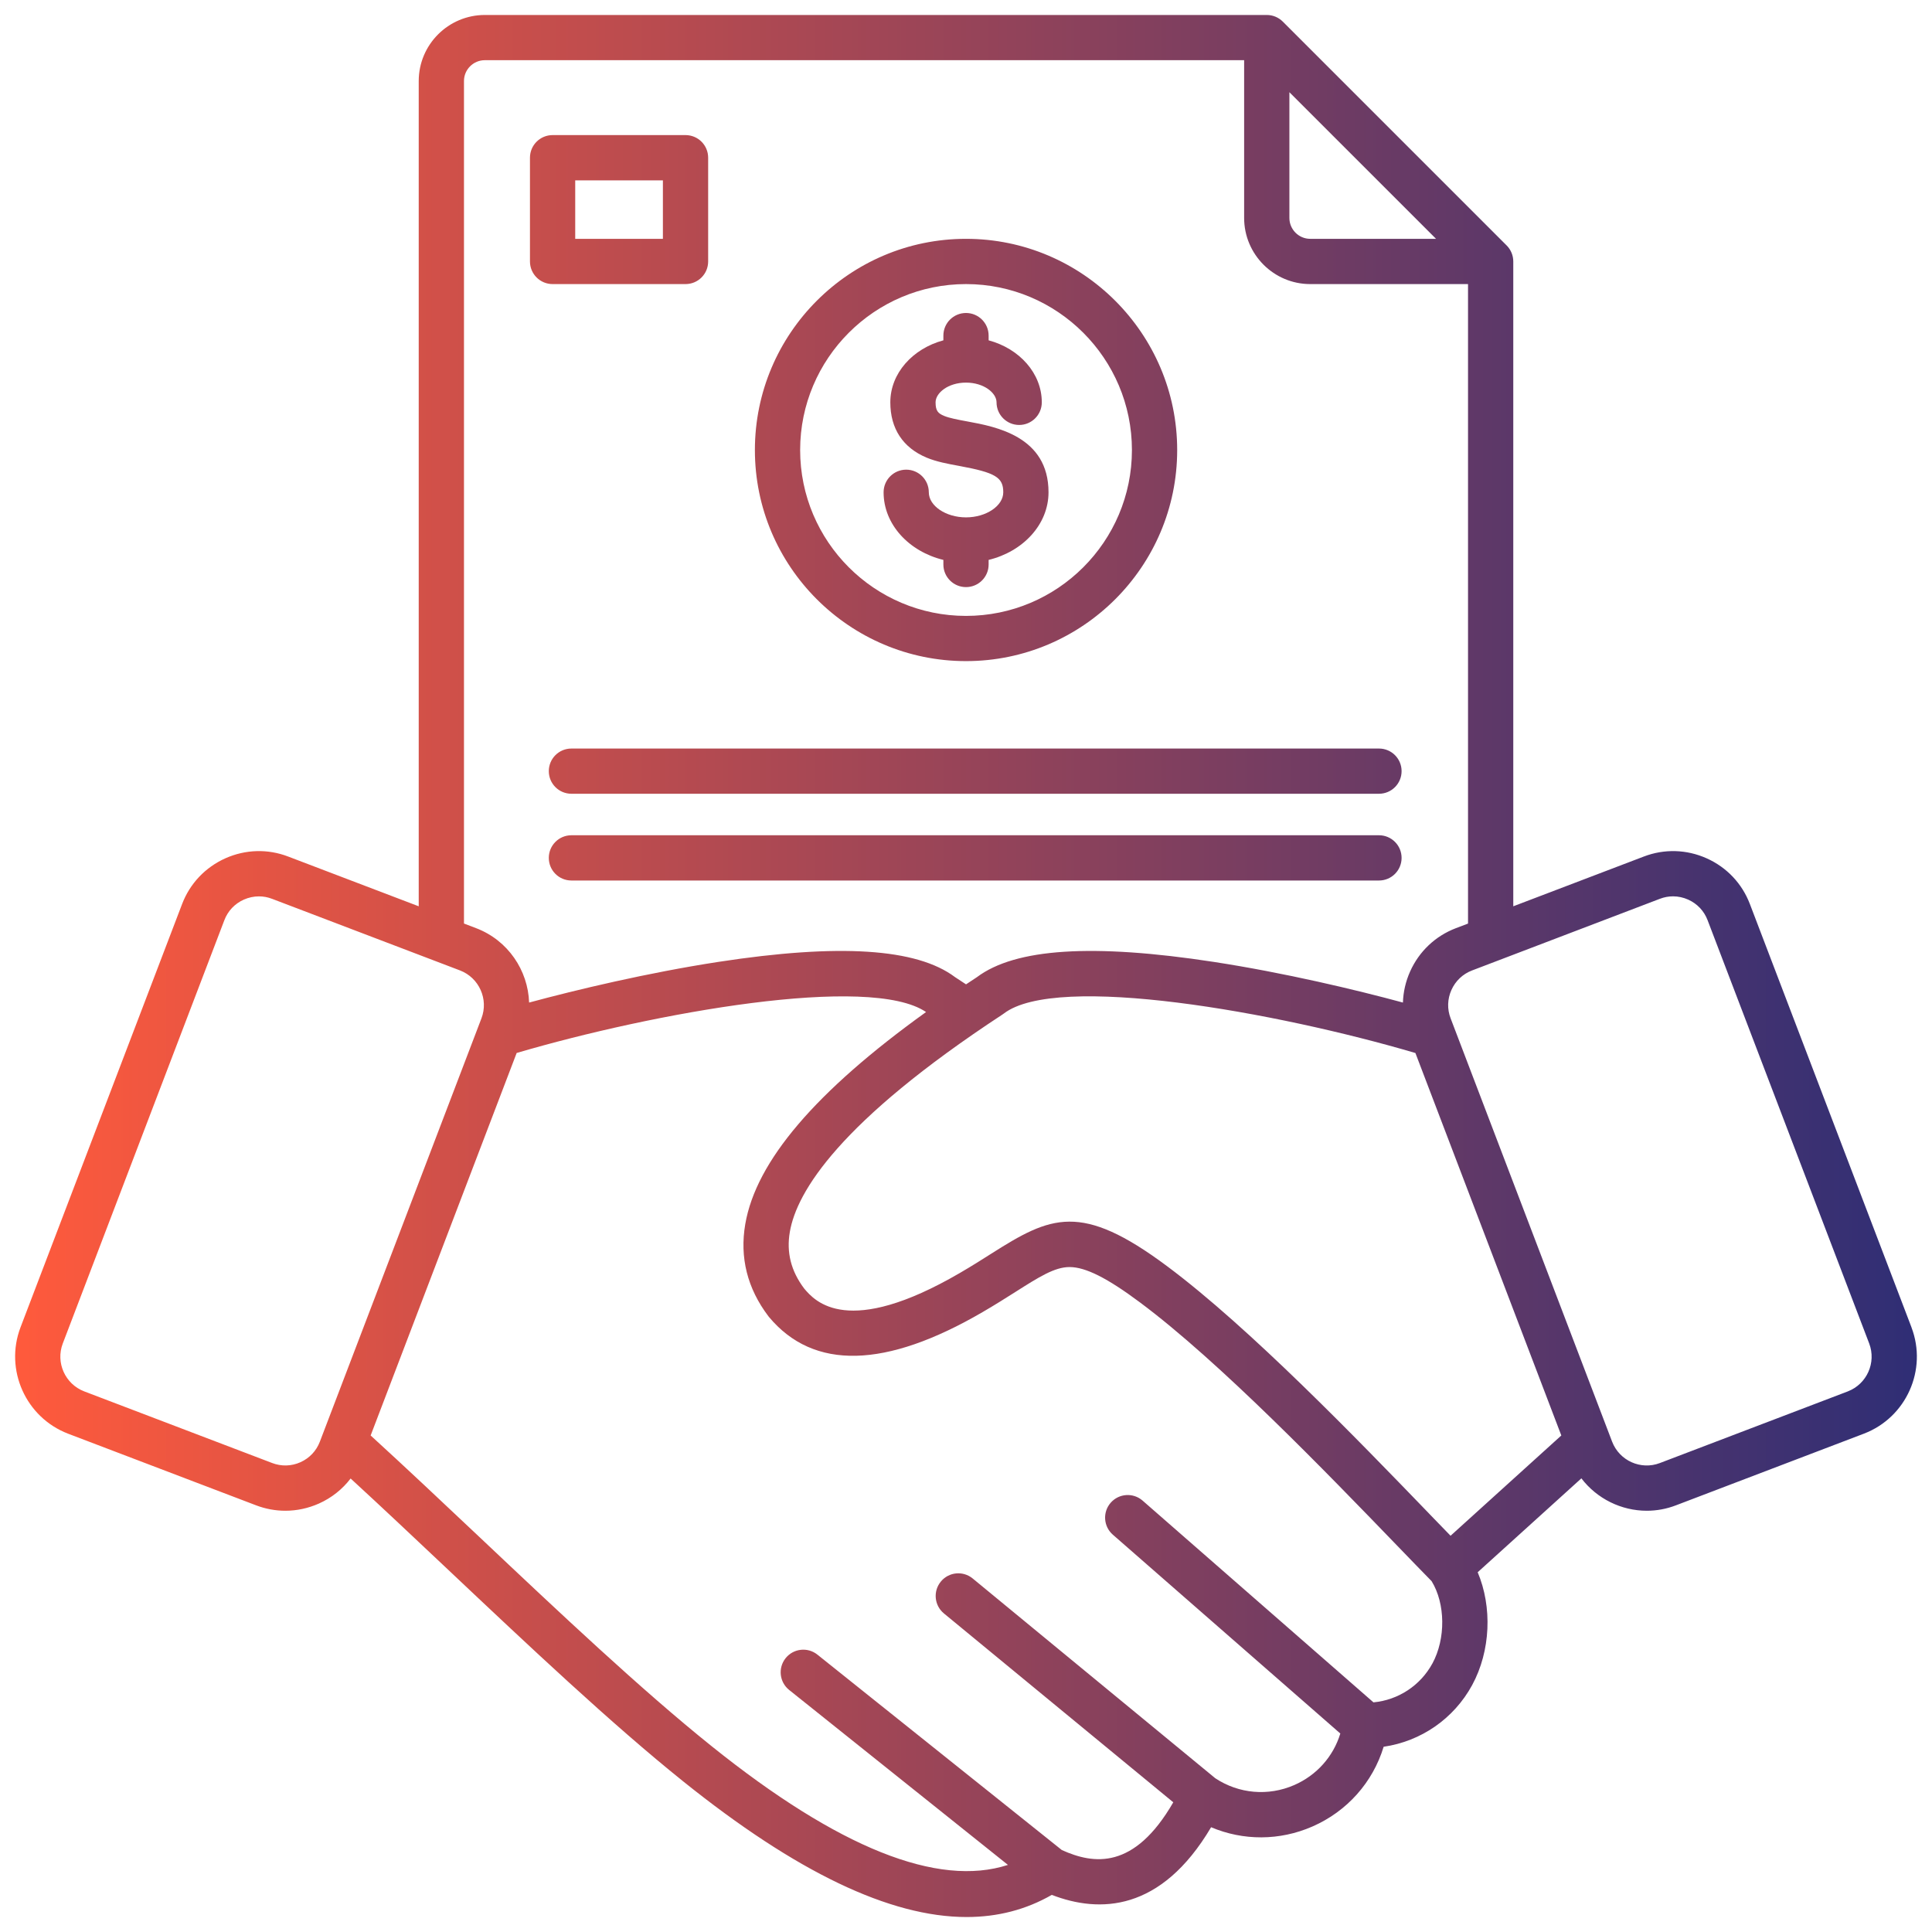 <svg width="52" height="52" viewBox="0 0 52 52" fill="none" xmlns="http://www.w3.org/2000/svg">
<g clip-path="url(#clip0_14_1457)">
<path d="M26 17.794C29.134 17.794 31.684 15.246 31.684 12.113C31.684 8.98 29.134 6.428 26 6.428C22.866 6.428 20.318 8.978 20.318 12.113C20.318 15.247 22.867 17.794 26 17.794ZM26 7.646C28.463 7.646 30.466 9.65 30.466 12.113C30.466 14.576 28.463 16.577 26 16.577C23.537 16.577 21.536 14.574 21.536 12.113C21.536 9.652 23.538 7.646 26 7.646ZM23.782 13.25C23.782 12.914 24.054 12.641 24.391 12.641C24.727 12.641 24.999 12.914 24.999 13.25C24.999 13.616 25.458 13.925 26 13.925C26.542 13.925 27.003 13.616 27.003 13.25C27.003 12.847 26.793 12.721 25.82 12.541C25.504 12.483 25.206 12.428 24.942 12.318C24.302 12.051 23.963 11.536 23.963 10.829C23.963 10.047 24.564 9.383 25.391 9.16V9.033C25.391 8.696 25.664 8.424 26 8.424C26.336 8.424 26.609 8.696 26.609 9.033V9.16C27.437 9.382 28.04 10.046 28.04 10.829C28.04 11.165 27.767 11.438 27.431 11.438C27.095 11.438 26.822 11.165 26.822 10.829C26.822 10.578 26.484 10.298 26 10.298C25.516 10.298 25.181 10.578 25.181 10.829C25.181 11.061 25.249 11.126 25.411 11.194C25.555 11.254 25.791 11.298 26.041 11.344C26.803 11.484 28.221 11.746 28.221 13.25C28.221 14.114 27.538 14.844 26.609 15.07V15.194C26.609 15.53 26.336 15.802 26 15.802C25.664 15.802 25.391 15.53 25.391 15.194V15.07C24.463 14.844 23.782 14.114 23.782 13.25L23.782 13.25ZM14.873 7.646H18.451C18.788 7.646 19.06 7.374 19.06 7.037V4.245C19.06 3.908 18.788 3.636 18.451 3.636H14.873C14.537 3.636 14.264 3.908 14.264 4.245V7.037C14.264 7.374 14.537 7.646 14.873 7.646ZM15.482 4.854H17.842V6.428H15.482V4.854ZM15.38 20.147H37.115C37.452 20.147 37.724 20.419 37.724 20.755C37.724 21.092 37.452 21.364 37.115 21.364H15.38C15.043 21.364 14.771 21.092 14.771 20.755C14.771 20.419 15.043 20.147 15.38 20.147ZM37.724 23.09C37.724 23.427 37.452 23.699 37.115 23.699H15.38C15.043 23.699 14.771 23.427 14.771 23.09C14.771 22.754 15.043 22.481 15.38 22.481H37.115C37.452 22.481 37.724 22.754 37.724 23.09ZM51.449 35.728L47.099 24.334C46.889 23.781 46.476 23.344 45.935 23.102C45.395 22.86 44.793 22.843 44.243 23.054L40.73 24.393V7.037C40.73 6.876 40.666 6.721 40.552 6.607L34.526 0.581C34.412 0.467 34.257 0.403 34.096 0.403H13.05C12.069 0.403 11.27 1.2 11.27 2.181V24.393L7.759 23.055C7.209 22.843 6.608 22.86 6.067 23.101C5.525 23.344 5.111 23.781 4.901 24.333L0.551 35.728C0.119 36.867 0.692 38.149 1.83 38.587L6.89 40.515C7.147 40.613 7.413 40.662 7.68 40.662C7.987 40.662 8.294 40.597 8.584 40.468C8.926 40.315 9.216 40.083 9.437 39.794C10.273 40.562 11.152 41.391 12.073 42.26C14.227 44.293 16.455 46.395 18.393 47.95C21.43 50.387 23.951 51.597 26.016 51.597C26.854 51.597 27.617 51.398 28.309 51.001C29.588 51.495 31.246 51.463 32.597 49.18C33.461 49.546 34.441 49.547 35.323 49.161C36.258 48.753 36.95 47.97 37.241 47.014C38.243 46.869 39.128 46.263 39.623 45.355C40.123 44.433 40.167 43.253 39.772 42.317C41.088 41.126 42.018 40.284 42.563 39.79C42.983 40.34 43.639 40.662 44.324 40.662C44.586 40.662 44.852 40.615 45.111 40.515L50.17 38.586C51.308 38.15 51.882 36.868 51.448 35.728H51.449ZM34.704 2.482L38.651 6.428H35.264C34.956 6.428 34.704 6.176 34.704 5.865L34.704 2.482ZM12.488 2.18C12.488 1.872 12.74 1.62 13.05 1.62H33.486V5.865C33.486 6.847 34.284 7.646 35.264 7.646H39.512V24.858L39.183 24.983C38.632 25.194 38.195 25.608 37.953 26.148C37.833 26.416 37.769 26.7 37.76 26.984C36.486 26.639 34.574 26.183 32.67 25.89C29.412 25.39 27.326 25.524 26.293 26.301C26.194 26.366 26.098 26.43 26.001 26.494C25.907 26.432 25.809 26.367 25.706 26.3C24.674 25.524 22.588 25.39 19.331 25.89C17.43 26.183 15.517 26.639 14.241 26.984C14.212 26.119 13.675 25.311 12.818 24.983L12.488 24.857V2.18ZM38.469 40.743C36.543 38.748 33.632 35.734 31.413 34.08C29.092 32.349 28.285 32.725 26.68 33.743C26.433 33.9 26.152 34.078 25.837 34.261C22.817 36.021 21.937 35.03 21.643 34.679C21.289 34.207 21.163 33.708 21.259 33.154C21.444 32.078 22.587 30.19 26.979 27.307C26.992 27.299 27.004 27.29 27.016 27.281C28.446 26.179 34.363 27.242 38.096 28.342L42.023 38.636C41.562 39.053 40.569 39.953 39.042 41.335C38.865 41.153 38.673 40.954 38.468 40.743H38.469ZM8.086 39.356C7.843 39.465 7.573 39.472 7.325 39.377L2.266 37.449C1.753 37.252 1.494 36.674 1.689 36.162L6.039 24.766C6.133 24.518 6.319 24.322 6.563 24.213C6.694 24.155 6.832 24.126 6.969 24.126C7.089 24.126 7.208 24.148 7.323 24.192L12.383 26.12C12.895 26.317 13.154 26.894 12.959 27.407L8.609 38.803C8.515 39.051 8.329 39.247 8.086 39.356ZM38.553 44.773C38.228 45.369 37.632 45.757 36.967 45.819C32.826 42.199 30.753 40.389 30.753 40.389C30.5 40.168 30.115 40.194 29.894 40.447C29.673 40.7 29.699 41.085 29.952 41.306C29.952 41.306 31.995 43.09 36.075 46.658C35.887 47.275 35.44 47.781 34.835 48.045C34.136 48.35 33.344 48.281 32.71 47.862L26.18 42.485C25.92 42.271 25.536 42.308 25.323 42.568C25.109 42.827 25.146 43.211 25.405 43.425L31.579 48.509C30.526 50.333 29.437 50.182 28.579 49.794L22.001 44.535C21.739 44.325 21.355 44.367 21.145 44.63C20.935 44.893 20.978 45.276 21.241 45.486L27.129 50.194C25.242 50.807 22.566 49.737 19.155 47C17.255 45.476 15.045 43.391 12.909 41.374C11.88 40.403 10.903 39.482 9.976 38.636L13.906 28.341C17.594 27.257 23.404 26.209 24.925 27.239C21.947 29.38 20.35 31.255 20.059 32.947C19.905 33.844 20.114 34.678 20.681 35.426C20.687 35.434 20.693 35.441 20.699 35.449C21.899 36.883 23.834 36.838 26.45 35.313C26.785 35.118 27.076 34.934 27.333 34.771C27.965 34.37 28.383 34.105 28.782 34.103H28.789C29.216 34.103 29.802 34.397 30.686 35.057C32.825 36.652 35.694 39.623 37.593 41.589C37.947 41.956 38.264 42.284 38.532 42.557C38.904 43.162 38.916 44.104 38.553 44.774L38.553 44.773ZM49.736 37.449L44.676 39.378C44.164 39.574 43.587 39.316 43.39 38.802L39.043 27.407C39.043 27.407 39.043 27.407 39.043 27.407C38.948 27.159 38.956 26.889 39.065 26.646C39.174 26.402 39.371 26.215 39.618 26.121L44.677 24.191C44.792 24.147 44.911 24.125 45.031 24.125C45.169 24.125 45.307 24.155 45.437 24.213C45.68 24.322 45.866 24.518 45.96 24.767L50.31 36.161C50.505 36.675 50.247 37.252 49.735 37.449H49.736Z" fill="url(#paint0_linear_14_1457)"/>
</g>
<defs>
<linearGradient id="paint0_linear_14_1457" x1="0.407" y1="26" x2="51.593" y2="26" gradientUnits="userSpaceOnUse">
<stop stop-color="#FF5A3C"/>
<stop offset="1" stop-color="#2F2E75"/>
</linearGradient>
<clipPath id="clip0_14_1457">
<rect width="52" height="52" fill="white"/>
</clipPath>
</defs>
</svg>
